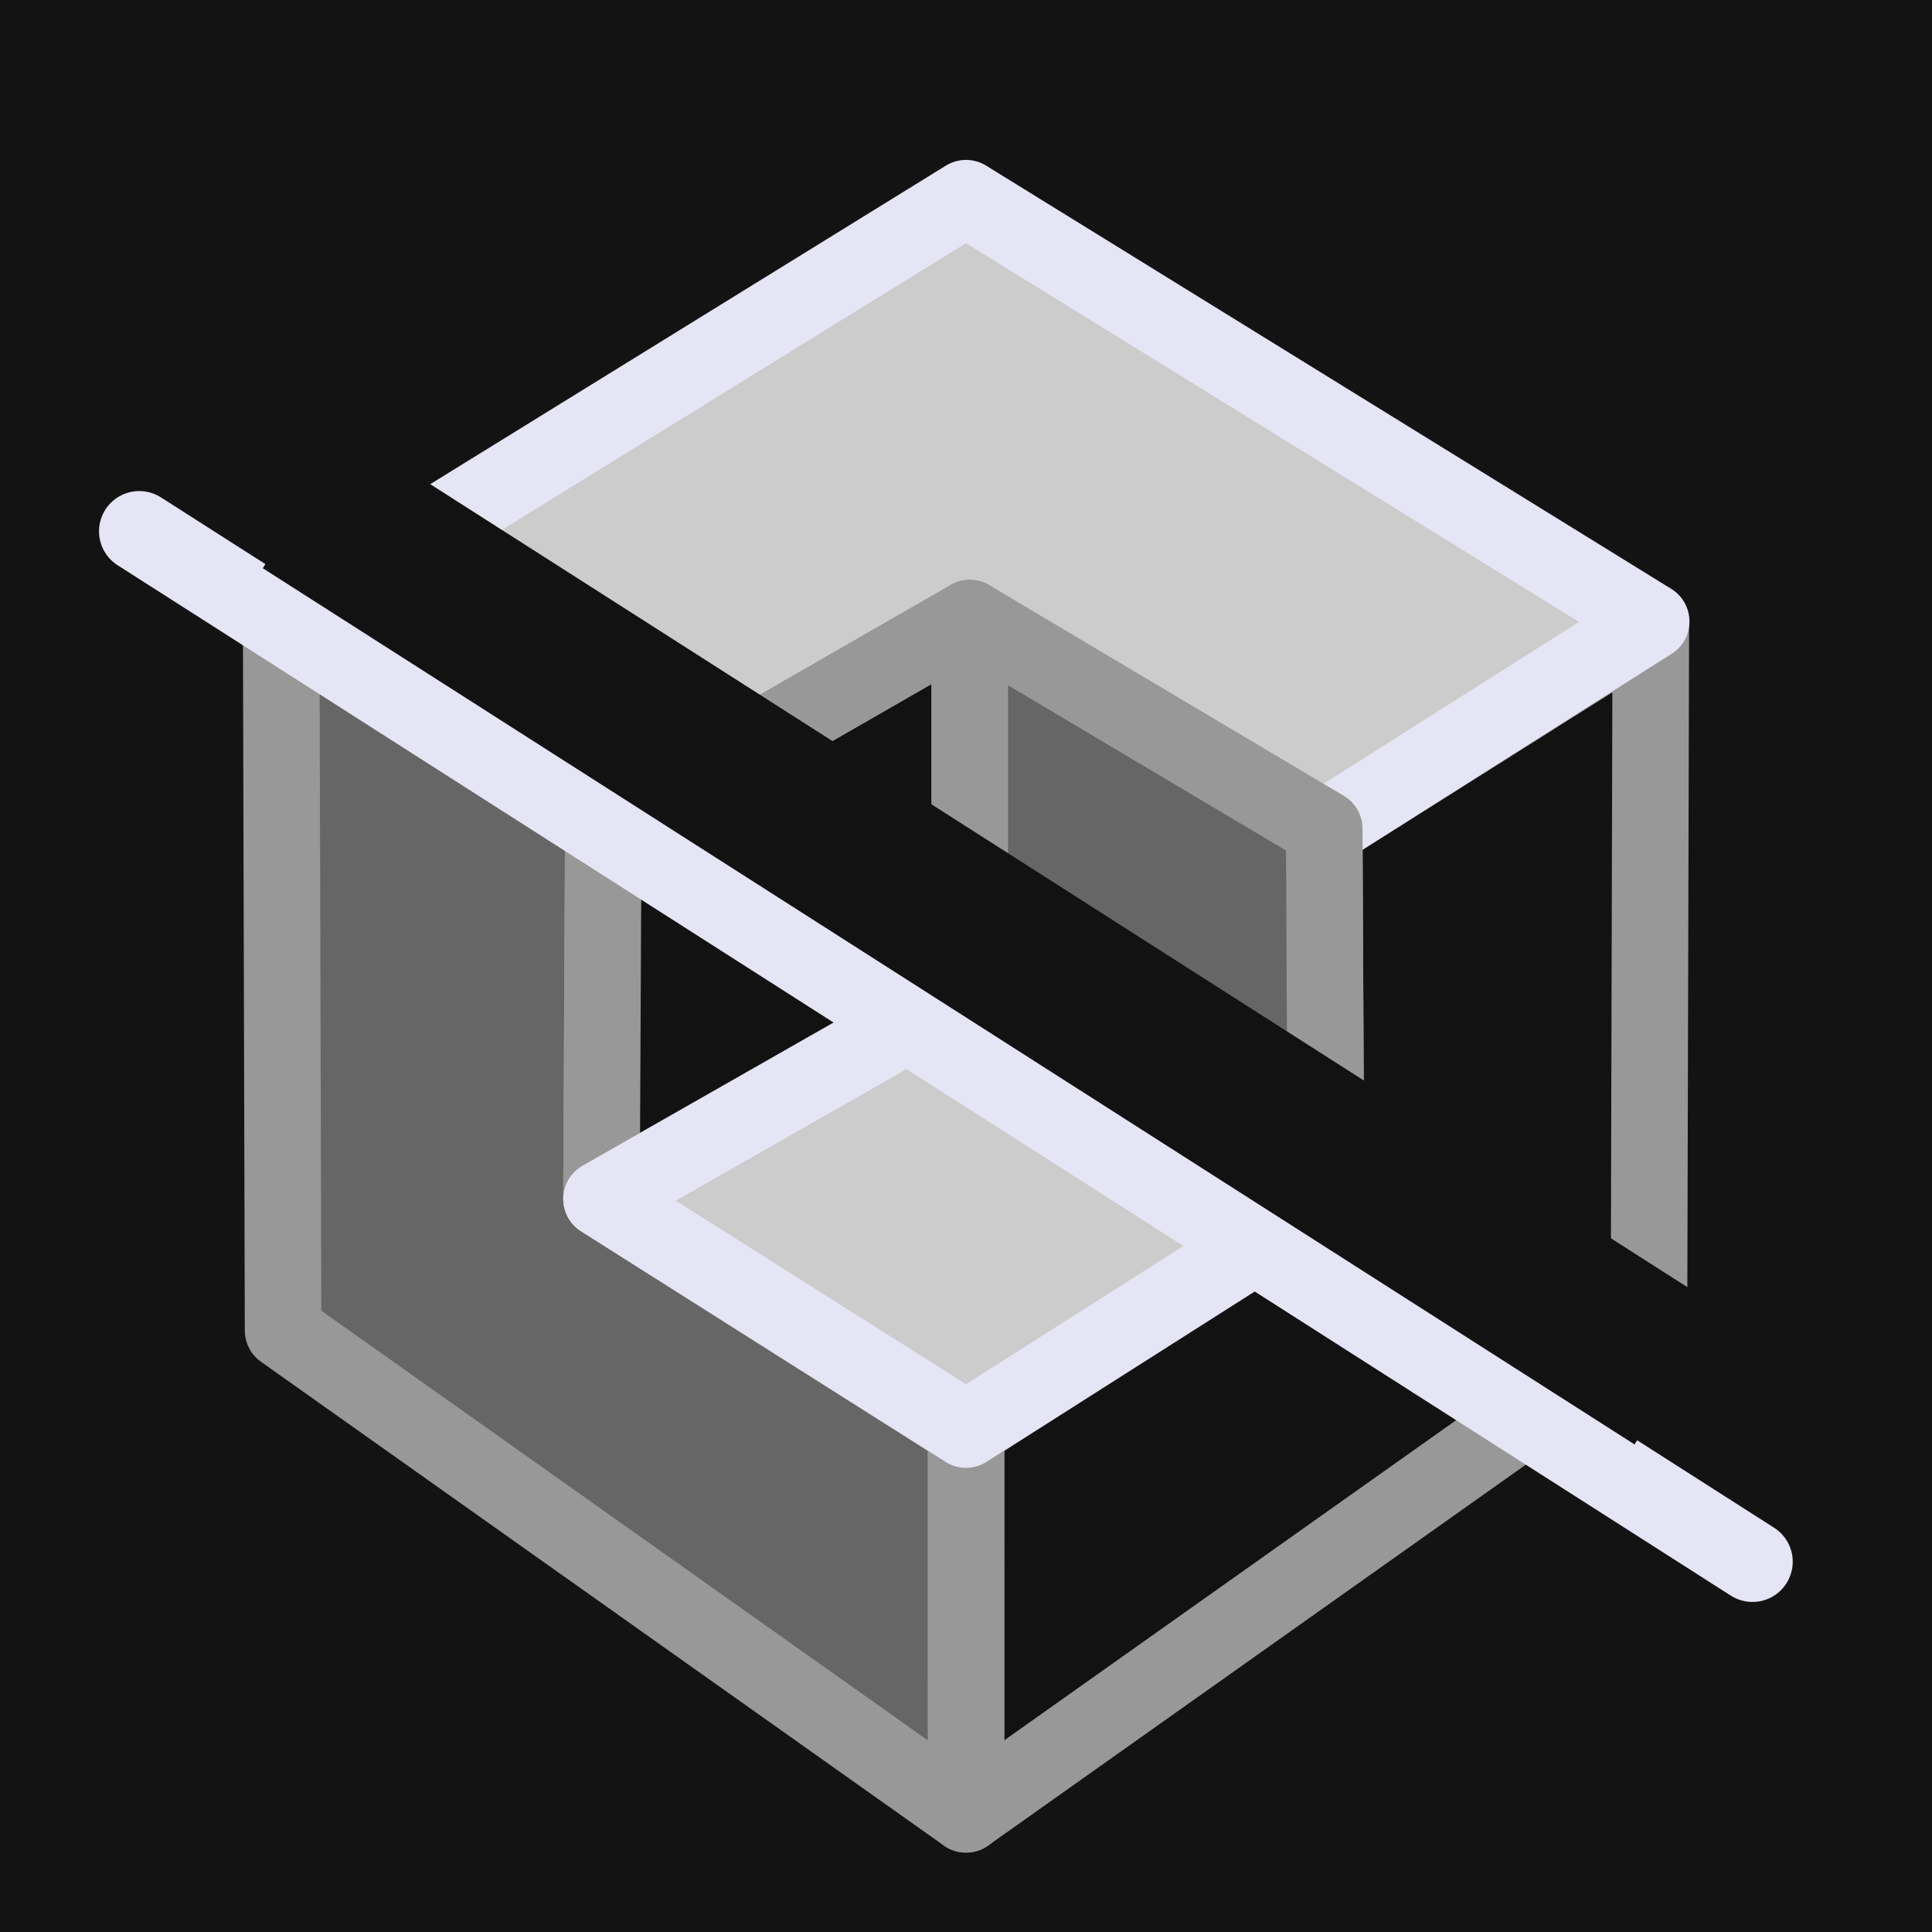 <?xml version="1.0" encoding="UTF-8" standalone="no"?>
<!-- Created with Inkscape (http://www.inkscape.org/) -->

<svg
   width="48"
   height="48"
   viewBox="0 0 48 48"
   version="1.1"
   id="svg1"
   xml:space="preserve"
   inkscape:version="1.3 (0e150ed, 2023-07-21)"
   sodipodi:docname="Hide3D.svg"
   inkscape:export-filename="../../../../../../../Desktop/m-48.png"
   inkscape:export-xdpi="96"
   inkscape:export-ydpi="96"
   xmlns:inkscape="http://www.inkscape.org/namespaces/inkscape"
   xmlns:sodipodi="http://sodipodi.sourceforge.net/DTD/sodipodi-0.dtd"
   xmlns="http://www.w3.org/2000/svg"
   xmlns:svg="http://www.w3.org/2000/svg"><sodipodi:namedview
     id="namedview1"
     pagecolor="#ffffff"
     bordercolor="#111111"
     borderopacity="1"
     inkscape:showpageshadow="0"
     inkscape:pageopacity="0"
     inkscape:pagecheckerboard="1"
     inkscape:deskcolor="#d1d1d1"
     inkscape:document-units="px"
     showgrid="true"
     inkscape:zoom="6.8206138"
     inkscape:cx="10.043084"
     inkscape:cy="22.505306"
     inkscape:window-width="1440"
     inkscape:window-height="771"
     inkscape:window-x="20"
     inkscape:window-y="25"
     inkscape:window-maximized="0"
     inkscape:current-layer="layer4"
     showguides="true"><inkscape:grid
       id="grid1"
       units="px"
       originx="0"
       originy="0"
       spacingx="1"
       spacingy="1"
       empcolor="#0099e5"
       empopacity="0.302"
       color="#0099e5"
       opacity="0.149"
       empspacing="2"
       dotted="false"
       gridanglex="30"
       gridanglez="30"
       visible="true" /><inkscape:grid
       id="grid2"
       units="px"
       originx="20"
       originy="20"
       spacingx="40"
       spacingy="40"
       empcolor="#cd0000"
       empopacity="0.302"
       color="#e5001a"
       opacity="0.149"
       empspacing="40"
       dotted="false"
       gridanglex="30"
       gridanglez="30"
       visible="true" /></sodipodi:namedview><defs
     id="defs1"><inkscape:perspective
       sodipodi:type="inkscape:persp3d"
       inkscape:vp_x="0 : 24 : 1"
       inkscape:vp_y="0 : 1000 : 0"
       inkscape:vp_z="48 : 24 : 1"
       inkscape:persp3d-origin="24 : 16 : 1"
       id="perspective8" /></defs><g
     inkscape:groupmode="layer"
     id="layer3"
     inkscape:label="Layer 1"
     style="display:inline"
     sodipodi:insensitive="true" /><g
     inkscape:groupmode="layer"
     id="layer4"
     inkscape:label="Layer 2"
     sodipodi:insensitive="true"><rect
       style="fill:#121212;fill-opacity:0.992;stroke:none;stroke-width:0;stroke-linecap:round;stroke-linejoin:round;paint-order:fill markers stroke"
       id="rect1"
       width="48"
       height="48"
       x="0"
       y="0" /><path
       style="display:inline;fill:#121212;fill-opacity:1;stroke:#989898;stroke-width:1.902;stroke-linecap:round;stroke-linejoin:round;stroke-dasharray:none;stroke-opacity:1"
       d="M 41.014,15.476 40.968,33.056 24,45.076 l 0.004,-9.553 8.941,-5.692 -0.045,-9.242 z"
       id="path12"
       sodipodi:nodetypes="ccccccc" /><path
       style="display:inline;fill:#666666;fill-opacity:1;stroke:#989898;stroke-width:1.902;stroke-linecap:round;stroke-linejoin:round;stroke-dasharray:none;stroke-opacity:1"
       d="m 6.986,15.476 0.047,17.58 16.968,12.021 -0.004,-9.553 -9.053,-5.735 0.046,-9.209 z"
       id="path13"
       sodipodi:nodetypes="ccccccc" /><path
       style="display:inline;fill:#cccccc;fill-opacity:1;stroke:#e5e5f6;stroke-width:1.902;stroke-linecap:round;stroke-linejoin:round;stroke-dasharray:none;stroke-opacity:1"
       d="M 6.977,15.44 24,4.924 41.023,15.44 l -8.123,5.149 -8.805,-5.232 -8.606,5.247 z"
       id="path9"
       sodipodi:nodetypes="ccccccc" /><path
       style="fill:#121212;fill-opacity:1;stroke:#989898;stroke-width:1.902;stroke-linecap:round;stroke-linejoin:round;stroke-dasharray:none;stroke-opacity:1"
       d="m 24.094,15.451 v 9.12 l -9.151,5.216 0.045,-9.197 9.105,-5.234"
       id="path15"
       sodipodi:nodetypes="ccccc" /><path
       style="fill:#666666;fill-opacity:1;stroke:#989898;stroke-width:1.902;stroke-linecap:round;stroke-linejoin:round;stroke-dasharray:none;stroke-opacity:1"
       d="m 24.094,15.45 v 9.12 l 8.851,5.261 -0.045,-9.242 -8.805,-5.234"
       id="path16"
       sodipodi:nodetypes="ccccc" /><path
       style="fill:#cccccc;fill-opacity:1;stroke:#e5e5f6;stroke-width:1.902;stroke-linecap:round;stroke-linejoin:round;stroke-dasharray:none;stroke-opacity:1"
       d="m 24.094,24.572 8.851,5.259 -8.945,5.685 -9.056,-5.728 z"
       id="path17"
       sodipodi:nodetypes="ccccc" /><path
       style="display:inline;fill:none;stroke:#e5e5f6;stroke-width:2;stroke-linecap:round;stroke-linejoin:miter;stroke-dasharray:none;stroke-opacity:1"
       d="M 3.46,13.2 43.54,38.8"
       id="path19" /><path
       style="display:inline;fill:none;stroke:#121212;stroke-width:4;stroke-linecap:butt;stroke-linejoin:miter;stroke-dasharray:none;stroke-opacity:1"
       d="M 7.605,12.432 41.686,34.201"
       id="path19-3" /></g></svg>
